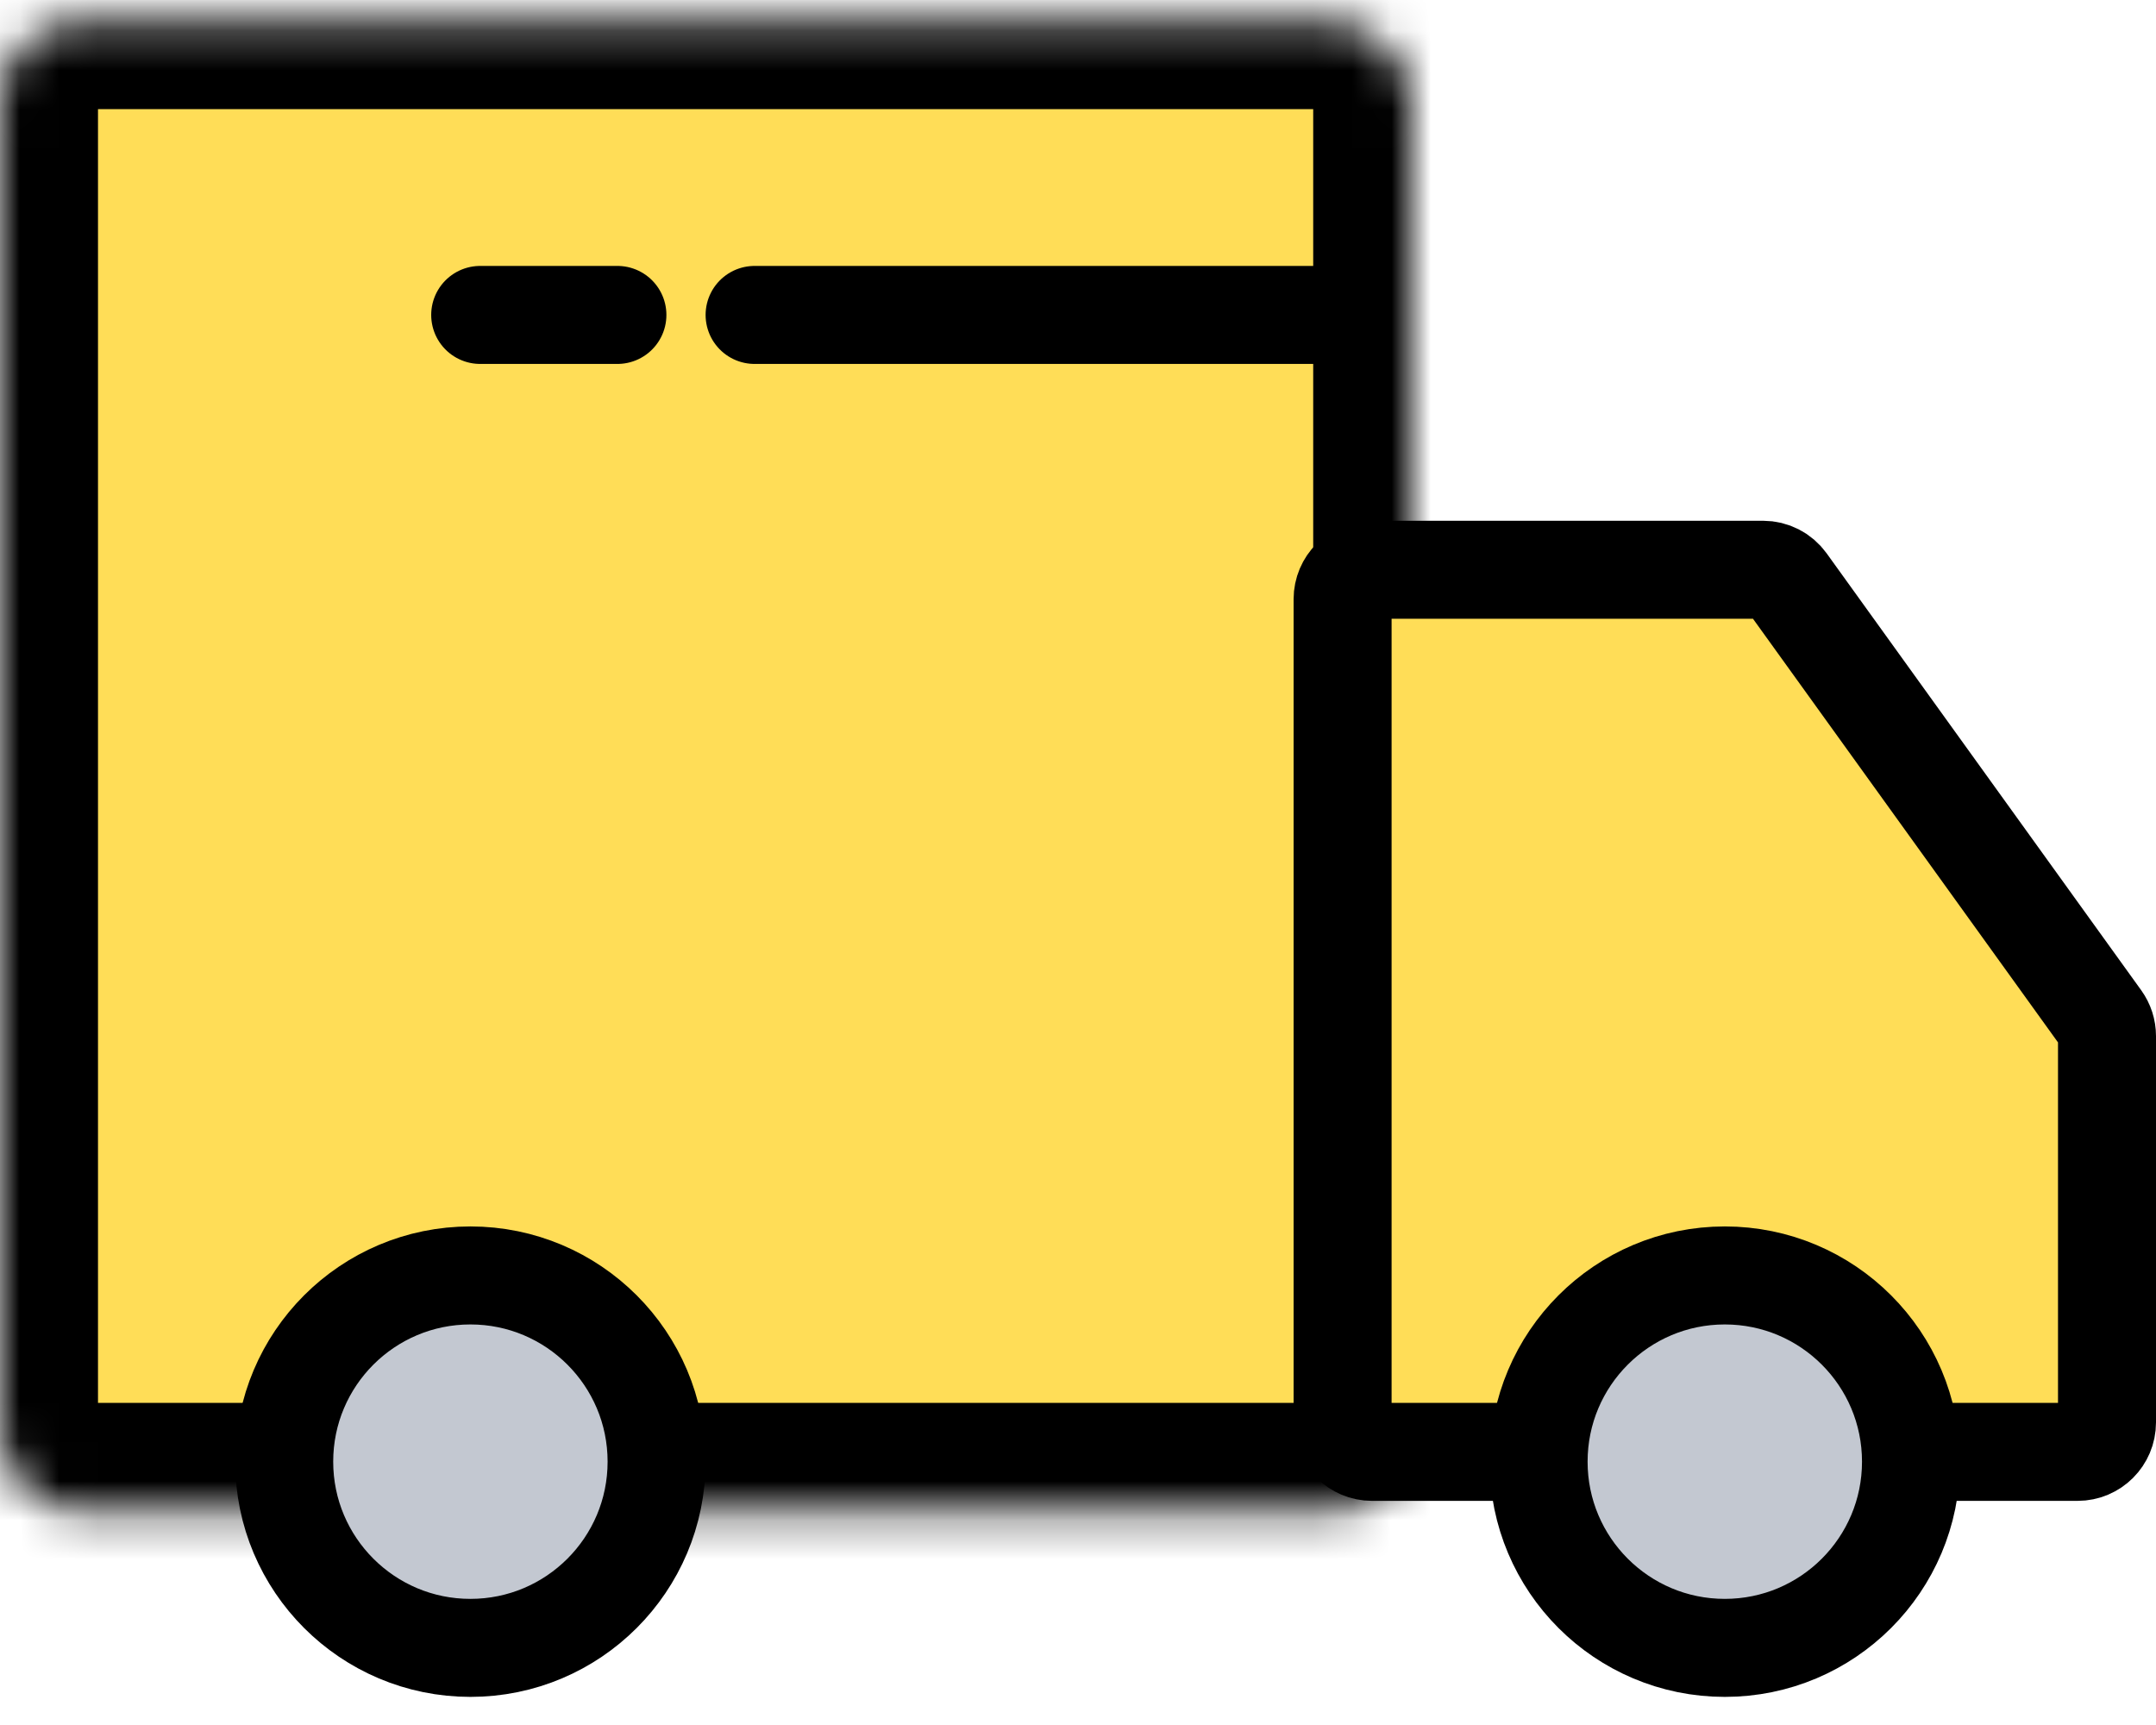 <svg width="55" height="44" viewBox="0 0 55 44" fill="none" xmlns="http://www.w3.org/2000/svg">
<mask id="path-1-inside-1_226_17098" fill="white">
<rect y="0.283" width="36" height="38" rx="2"/>
</mask>
<rect y="0.283" width="36" height="38" rx="2" fill="#FFDD57" stroke="black" stroke-width="5" mask="url(#path-1-inside-1_226_17098)"/>
<path d="M34.25 15.283C34.25 14.869 34.586 14.533 35 14.533H44.975C45.217 14.533 45.443 14.649 45.584 14.845L53.609 25.99C53.701 26.118 53.75 26.271 53.75 26.428V36.283C53.75 36.697 53.414 37.033 53 37.033H35C34.586 37.033 34.25 36.697 34.25 36.283V15.283Z" fill="#FFDD57" stroke="black" stroke-width="2.5"/>
<circle cx="12" cy="37.283" r="4.75" fill="#C3C8D1" stroke="black" stroke-width="2.5"/>
<circle cx="44" cy="37.283" r="4.75" fill="#C3C8D1" stroke="black" stroke-width="2.5"/>
<line x1="1.25" y1="-1.25" x2="15.75" y2="-1.25" transform="matrix(-1 0 0 1 35 9.283)" stroke="black" stroke-width="2.5" stroke-linecap="round"/>
<line x1="1.25" y1="-1.25" x2="4.75" y2="-1.25" transform="matrix(-1 0 0 1 17 9.283)" stroke="black" stroke-width="2.5" stroke-linecap="round"/>
</svg>
